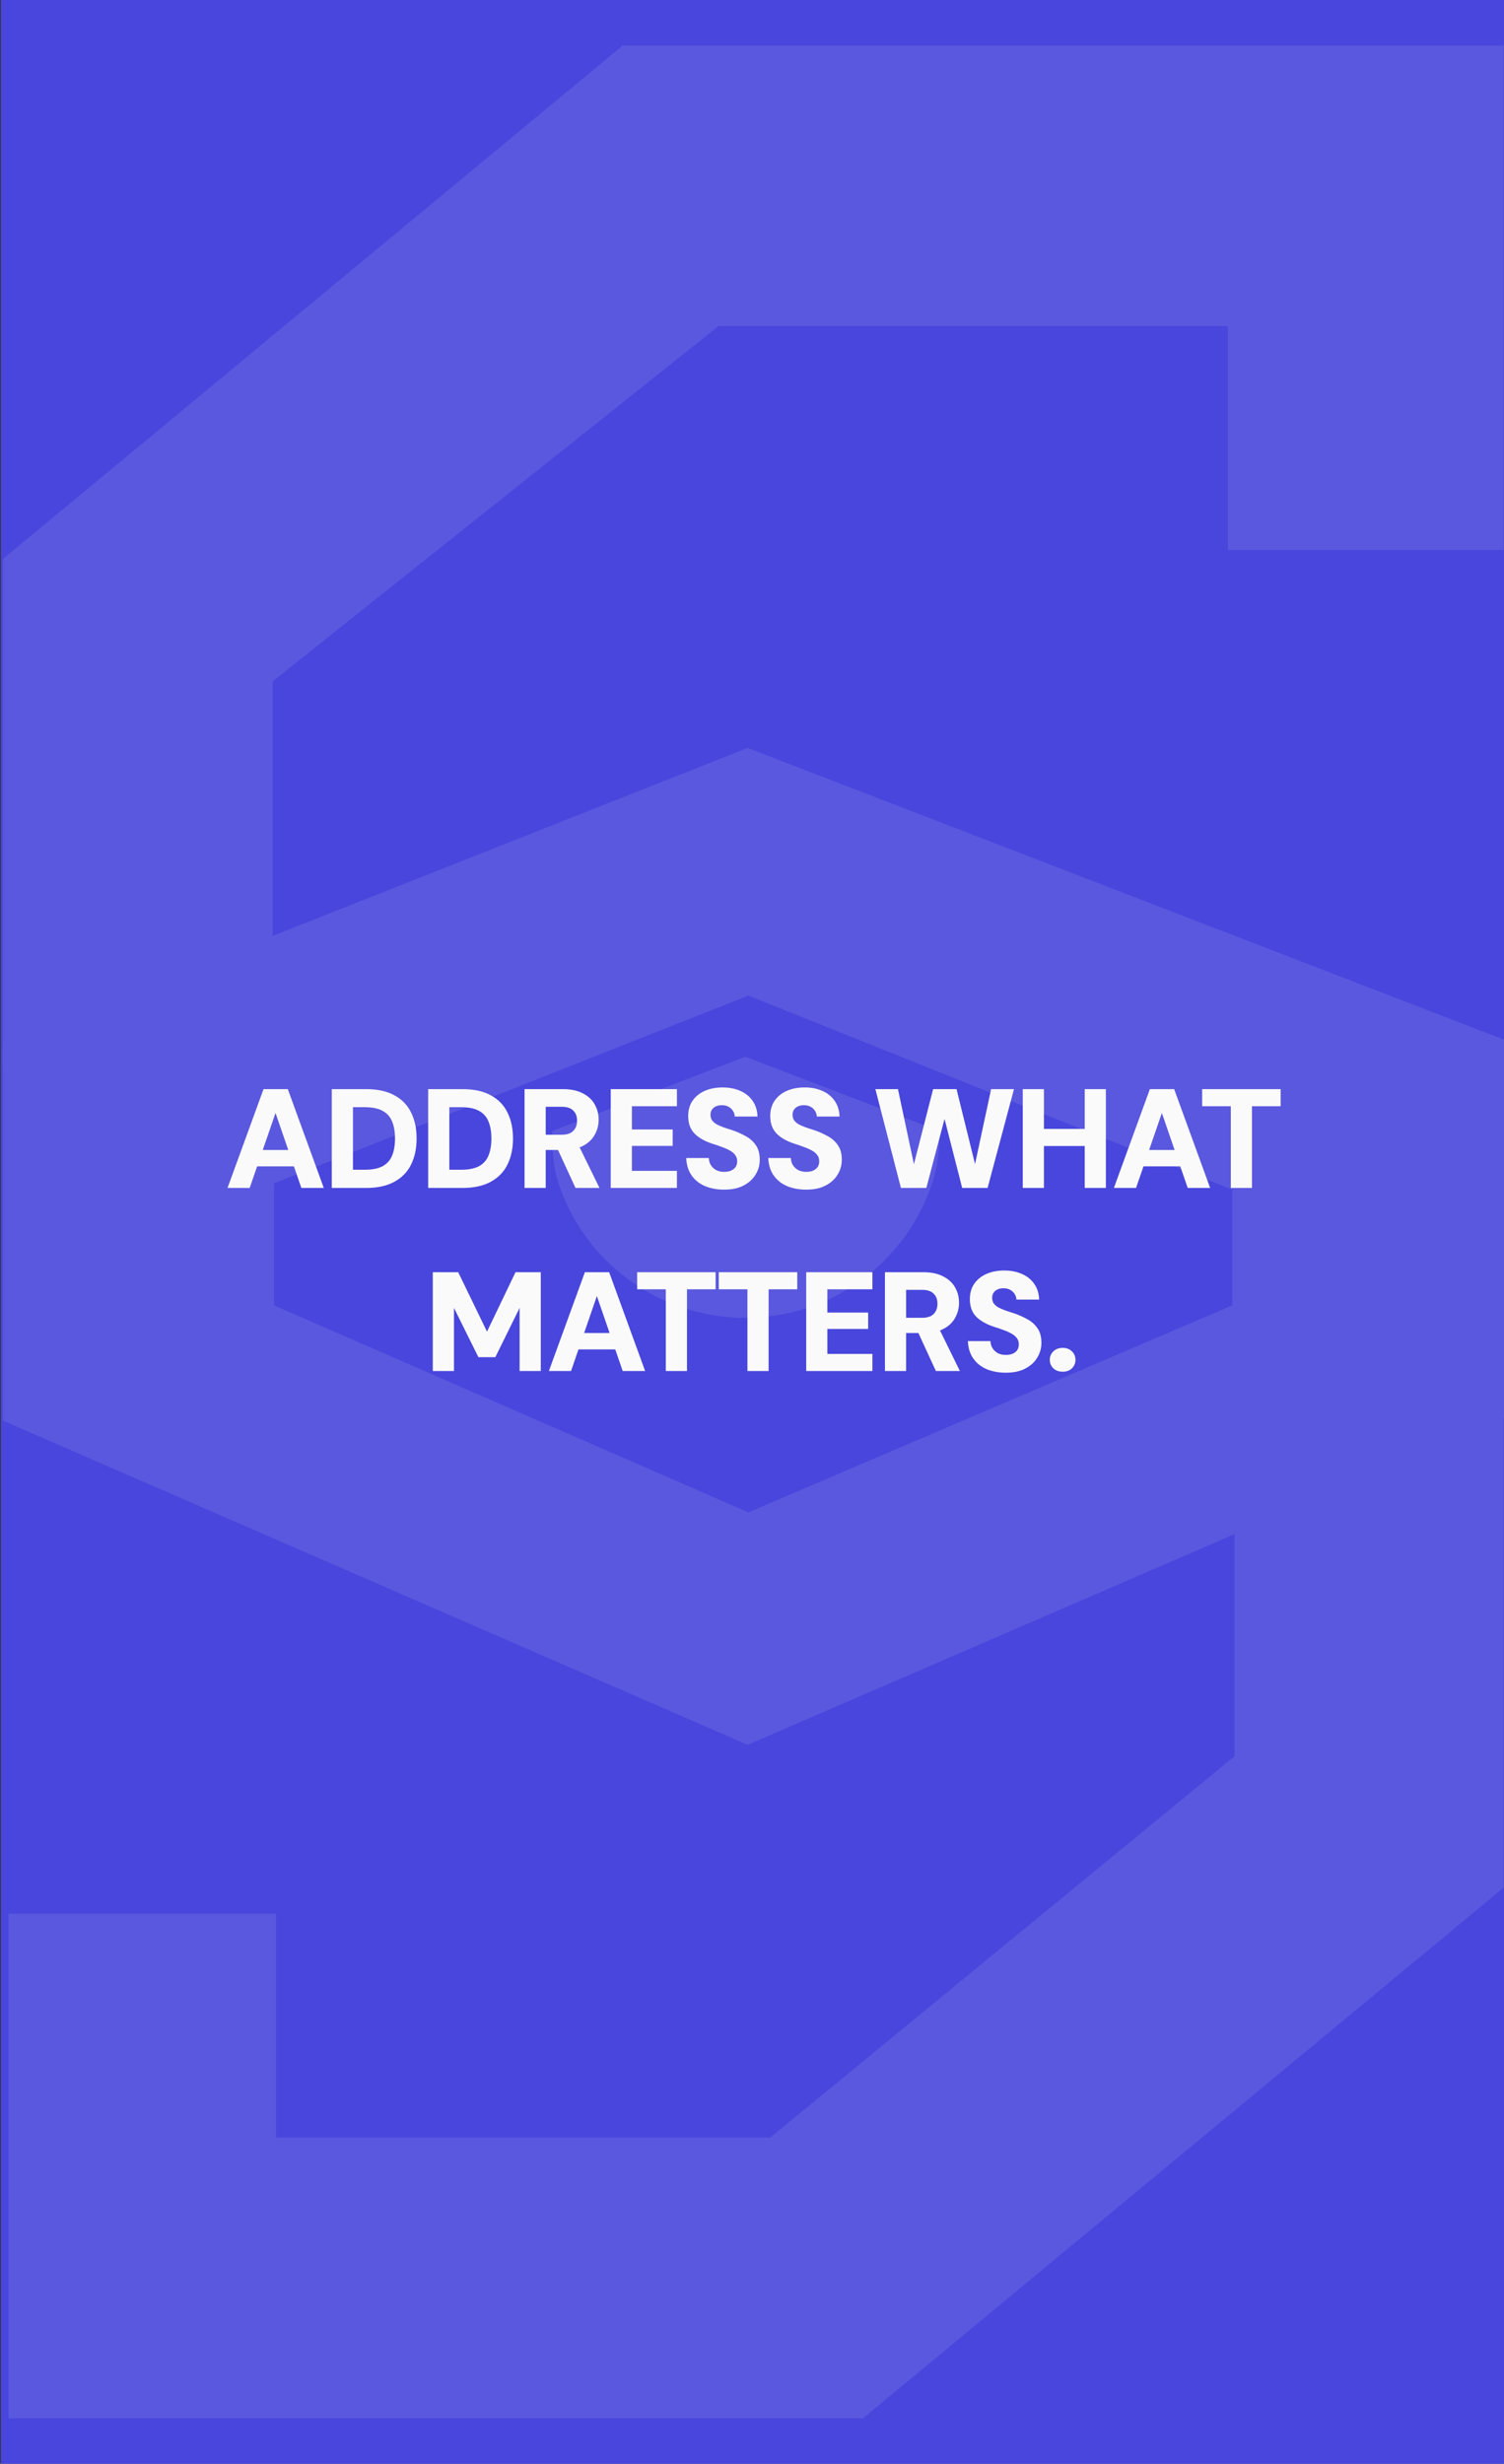 <svg width="682" height="1117" viewBox="0 0 682 1117" fill="none" xmlns="http://www.w3.org/2000/svg">
<rect x="0" y="0" width="682" height="1117" fill="#333333" stroke="none"/>
<rect x="0.377" width="681.623" height="1117" fill="#4846DC"/>
<g opacity="0.1">
<path d="M123.649 438.096L1.26 484.436V253.477L282.399 20.616H681.821V249.382H556.772V147.872H325.799L123.649 308.907V438.096Z" fill="white"/>
<path d="M559.783 682.899L681.82 630.678V855.849L391.359 1096.38H3.839V867.618H125.162V969.128H349.253L559.783 796.266V682.899Z" fill="white"/>
<path d="M1.26 472.736L339.035 339.083L682 471.356V642.674L339.035 791.072L1.26 644.054V472.736Z" fill="white"/>
<path d="M124.288 536.487L339.363 451.378L558.796 539.36V591.826L339.363 685.668L124.288 591.826V536.487Z" fill="#4846DC"/>
<path d="M425.979 512.789C425.979 524.459 424.862 531.844 420.379 542.625C415.896 553.407 409.325 563.203 401.041 571.455C392.757 579.707 382.923 586.253 372.1 590.718C361.277 595.184 349.677 597.483 337.962 597.483C326.247 597.483 314.647 595.184 303.823 590.718C293 586.253 283.166 579.707 274.882 571.455C266.599 563.203 260.028 553.407 255.545 542.625C251.062 531.844 250.371 524.459 250.371 512.789L337.962 479.091L425.979 512.789Z" fill="white"/>
</g>
<path d="M103.176 538.585L119.496 493.785H130.504L146.824 538.585H136.648L124.936 504.601L113.224 538.585H103.176ZM110.28 528.793L112.84 521.369H136.328L138.824 528.793H110.28ZM150.452 538.585V493.785H166.004C171.209 493.785 175.497 494.724 178.868 496.601C182.281 498.436 184.798 501.039 186.42 504.409C188.084 507.737 188.916 511.663 188.916 516.185C188.916 520.665 188.084 524.591 186.42 527.961C184.798 531.289 182.281 533.892 178.868 535.769C175.497 537.647 171.209 538.585 166.004 538.585H150.452ZM160.052 530.329H165.428C168.884 530.329 171.614 529.775 173.62 528.665C175.625 527.513 177.033 525.892 177.844 523.801C178.697 521.668 179.124 519.129 179.124 516.185C179.124 513.199 178.697 510.66 177.844 508.569C177.033 506.436 175.625 504.815 173.62 503.705C171.614 502.553 168.884 501.977 165.428 501.977H160.052V530.329ZM194.157 538.585V493.785H209.709C214.914 493.785 219.202 494.724 222.573 496.601C225.986 498.436 228.503 501.039 230.125 504.409C231.789 507.737 232.621 511.663 232.621 516.185C232.621 520.665 231.789 524.591 230.125 527.961C228.503 531.289 225.986 533.892 222.573 535.769C219.202 537.647 214.914 538.585 209.709 538.585H194.157ZM203.757 530.329H209.133C212.589 530.329 215.319 529.775 217.325 528.665C219.33 527.513 220.738 525.892 221.549 523.801C222.402 521.668 222.829 519.129 222.829 516.185C222.829 513.199 222.402 510.66 221.549 508.569C220.738 506.436 219.33 504.815 217.325 503.705C215.319 502.553 212.589 501.977 209.133 501.977H203.757V530.329ZM237.862 538.585V493.785H255.27C258.896 493.785 261.904 494.425 264.294 495.705C266.726 496.943 268.518 498.607 269.67 500.697C270.864 502.788 271.462 505.113 271.462 507.673C271.462 510.063 270.886 512.303 269.734 514.393C268.624 516.484 266.875 518.169 264.486 519.449C262.096 520.729 259.003 521.369 255.206 521.369H247.462V538.585H237.862ZM260.966 538.585L251.942 519.001H262.246L271.846 538.585H260.966ZM247.462 514.457H254.694C257.083 514.457 258.832 513.881 259.942 512.729C261.094 511.577 261.67 510.02 261.67 508.057C261.67 506.137 261.094 504.623 259.942 503.513C258.832 502.361 257.083 501.785 254.694 501.785H247.462V514.457ZM276.942 538.585V493.785H306.958V501.529H286.542V512.089H305.038V519.513H286.542V530.841H306.958V538.585H276.942ZM328.391 539.353C325.191 539.353 322.289 538.82 319.687 537.753C317.127 536.644 315.1 535.023 313.607 532.889C312.113 530.756 311.303 528.132 311.175 525.017H321.415C321.457 526.255 321.777 527.343 322.375 528.281C322.972 529.22 323.783 529.967 324.807 530.521C325.831 531.033 327.025 531.289 328.391 531.289C329.543 531.289 330.545 531.119 331.399 530.777C332.295 530.393 332.999 529.86 333.511 529.177C334.023 528.452 334.279 527.556 334.279 526.489C334.279 525.38 333.98 524.441 333.383 523.673C332.785 522.863 331.975 522.18 330.951 521.625C329.927 521.028 328.732 520.495 327.367 520.025C326.044 519.513 324.615 519.023 323.079 518.553C319.537 517.401 316.807 515.844 314.887 513.881C313.009 511.919 312.071 509.295 312.071 506.009C312.071 503.279 312.732 500.953 314.055 499.033C315.42 497.071 317.276 495.577 319.623 494.553C321.969 493.529 324.636 493.017 327.623 493.017C330.695 493.017 333.404 493.551 335.751 494.617C338.097 495.641 339.953 497.156 341.319 499.161C342.684 501.124 343.409 503.471 343.495 506.201H333.191C333.148 505.263 332.871 504.409 332.359 503.641C331.889 502.873 331.228 502.255 330.375 501.785C329.564 501.316 328.604 501.081 327.495 501.081C326.513 501.039 325.617 501.188 324.807 501.529C324.039 501.828 323.399 502.319 322.887 503.001C322.417 503.641 322.183 504.452 322.183 505.433C322.183 506.372 322.417 507.204 322.887 507.929C323.399 508.612 324.081 509.209 324.935 509.721C325.831 510.191 326.855 510.639 328.007 511.065C329.201 511.492 330.503 511.919 331.911 512.345C334.172 513.113 336.241 514.031 338.119 515.097C340.039 516.121 341.575 517.487 342.727 519.193C343.921 520.857 344.519 523.076 344.519 525.849C344.519 528.281 343.879 530.521 342.599 532.569C341.361 534.617 339.548 536.26 337.159 537.497C334.812 538.735 331.889 539.353 328.391 539.353ZM365.596 539.353C362.396 539.353 359.494 538.82 356.892 537.753C354.332 536.644 352.305 535.023 350.812 532.889C349.318 530.756 348.508 528.132 348.38 525.017H358.62C358.662 526.255 358.982 527.343 359.58 528.281C360.177 529.22 360.988 529.967 362.012 530.521C363.036 531.033 364.23 531.289 365.596 531.289C366.748 531.289 367.75 531.119 368.604 530.777C369.5 530.393 370.204 529.86 370.716 529.177C371.228 528.452 371.484 527.556 371.484 526.489C371.484 525.38 371.185 524.441 370.588 523.673C369.99 522.863 369.18 522.18 368.156 521.625C367.132 521.028 365.937 520.495 364.572 520.025C363.249 519.513 361.82 519.023 360.284 518.553C356.742 517.401 354.012 515.844 352.092 513.881C350.214 511.919 349.276 509.295 349.276 506.009C349.276 503.279 349.937 500.953 351.26 499.033C352.625 497.071 354.481 495.577 356.828 494.553C359.174 493.529 361.841 493.017 364.828 493.017C367.9 493.017 370.609 493.551 372.956 494.617C375.302 495.641 377.158 497.156 378.524 499.161C379.889 501.124 380.614 503.471 380.7 506.201H370.396C370.353 505.263 370.076 504.409 369.564 503.641C369.094 502.873 368.433 502.255 367.58 501.785C366.769 501.316 365.809 501.081 364.7 501.081C363.718 501.039 362.822 501.188 362.012 501.529C361.244 501.828 360.604 502.319 360.092 503.001C359.622 503.641 359.388 504.452 359.388 505.433C359.388 506.372 359.622 507.204 360.092 507.929C360.604 508.612 361.286 509.209 362.14 509.721C363.036 510.191 364.06 510.639 365.212 511.065C366.406 511.492 367.708 511.919 369.116 512.345C371.377 513.113 373.446 514.031 375.324 515.097C377.244 516.121 378.78 517.487 379.932 519.193C381.126 520.857 381.724 523.076 381.724 525.849C381.724 528.281 381.084 530.521 379.804 532.569C378.566 534.617 376.753 536.26 374.364 537.497C372.017 538.735 369.094 539.353 365.596 539.353ZM408.534 538.585L396.95 493.785H407.19L414.422 527.833L423.126 493.785H433.75L442.134 527.769L449.43 493.785H459.798L447.83 538.585H436.31L428.31 507.289L420.054 538.585H408.534ZM491.875 538.585V493.785H501.475V538.585H491.875ZM463.779 538.585V493.785H473.379V538.585H463.779ZM472.163 519.577V511.833H493.411V519.577H472.163ZM505.101 538.585L521.421 493.785H532.429L548.749 538.585H538.573L526.861 504.601L515.149 538.585H505.101ZM512.205 528.793L514.765 521.369H538.253L540.749 528.793H512.205ZM558.12 538.585V501.529H545.128V493.785H580.712V501.529H567.72V538.585H558.12ZM196.259 621.585V576.785H207.779L220.835 603.729L233.763 576.785H245.219V621.585H235.619V592.977L224.611 615.313H216.931L205.859 592.977V621.585H196.259ZM248.894 621.585L265.214 576.785H276.222L292.542 621.585H282.366L270.654 587.601L258.942 621.585H248.894ZM255.998 611.793L258.558 604.369H282.046L284.542 611.793H255.998ZM301.912 621.585V584.529H288.92V576.785H324.504V584.529H311.512V621.585H301.912ZM338.93 621.585V584.529H325.938V576.785H361.522V584.529H348.53V621.585H338.93ZM365.579 621.585V576.785H395.595V584.529H375.179V595.089H393.675V602.513H375.179V613.841H395.595V621.585H365.579ZM401.284 621.585V576.785H418.692C422.319 576.785 425.327 577.425 427.716 578.705C430.148 579.943 431.94 581.607 433.092 583.697C434.287 585.788 434.884 588.113 434.884 590.673C434.884 593.063 434.308 595.303 433.156 597.393C432.047 599.484 430.298 601.169 427.908 602.449C425.519 603.729 422.426 604.369 418.628 604.369H410.884V621.585H401.284ZM424.388 621.585L415.364 602.001H425.668L435.268 621.585H424.388ZM410.884 597.457H418.116C420.506 597.457 422.255 596.881 423.364 595.729C424.516 594.577 425.092 593.02 425.092 591.057C425.092 589.137 424.516 587.623 423.364 586.513C422.255 585.361 420.506 584.785 418.116 584.785H410.884V597.457ZM456.108 622.353C452.908 622.353 450.007 621.82 447.404 620.753C444.844 619.644 442.818 618.023 441.324 615.889C439.831 613.756 439.02 611.132 438.892 608.017H449.132C449.175 609.255 449.495 610.343 450.092 611.281C450.69 612.22 451.5 612.967 452.524 613.521C453.548 614.033 454.743 614.289 456.108 614.289C457.26 614.289 458.263 614.119 459.116 613.777C460.012 613.393 460.716 612.86 461.228 612.177C461.74 611.452 461.996 610.556 461.996 609.489C461.996 608.38 461.698 607.441 461.1 606.673C460.503 605.863 459.692 605.18 458.668 604.625C457.644 604.028 456.45 603.495 455.084 603.025C453.762 602.513 452.332 602.023 450.796 601.553C447.255 600.401 444.524 598.844 442.604 596.881C440.727 594.919 439.788 592.295 439.788 589.009C439.788 586.279 440.45 583.953 441.772 582.033C443.138 580.071 444.994 578.577 447.34 577.553C449.687 576.529 452.354 576.017 455.34 576.017C458.412 576.017 461.122 576.551 463.468 577.617C465.815 578.641 467.671 580.156 469.036 582.161C470.402 584.124 471.127 586.471 471.212 589.201H460.908C460.866 588.263 460.588 587.409 460.076 586.641C459.607 585.873 458.946 585.255 458.092 584.785C457.282 584.316 456.322 584.081 455.212 584.081C454.231 584.039 453.335 584.188 452.524 584.529C451.756 584.828 451.116 585.319 450.604 586.001C450.135 586.641 449.9 587.452 449.9 588.433C449.9 589.372 450.135 590.204 450.604 590.929C451.116 591.612 451.799 592.209 452.652 592.721C453.548 593.191 454.572 593.639 455.724 594.065C456.919 594.492 458.22 594.919 459.628 595.345C461.89 596.113 463.959 597.031 465.836 598.097C467.756 599.121 469.292 600.487 470.444 602.193C471.639 603.857 472.236 606.076 472.236 608.849C472.236 611.281 471.596 613.521 470.316 615.569C469.079 617.617 467.266 619.26 464.876 620.497C462.53 621.735 459.607 622.353 456.108 622.353ZM481.921 621.905C480.172 621.905 478.743 621.393 477.633 620.369C476.567 619.303 476.033 618.023 476.033 616.529C476.033 614.993 476.567 613.713 477.633 612.689C478.743 611.623 480.172 611.089 481.921 611.089C483.628 611.089 485.015 611.623 486.081 612.689C487.148 613.713 487.681 614.993 487.681 616.529C487.681 618.023 487.148 619.303 486.081 620.369C485.015 621.393 483.628 621.905 481.921 621.905Z" fill="#FAFAFA"/>
</svg>
